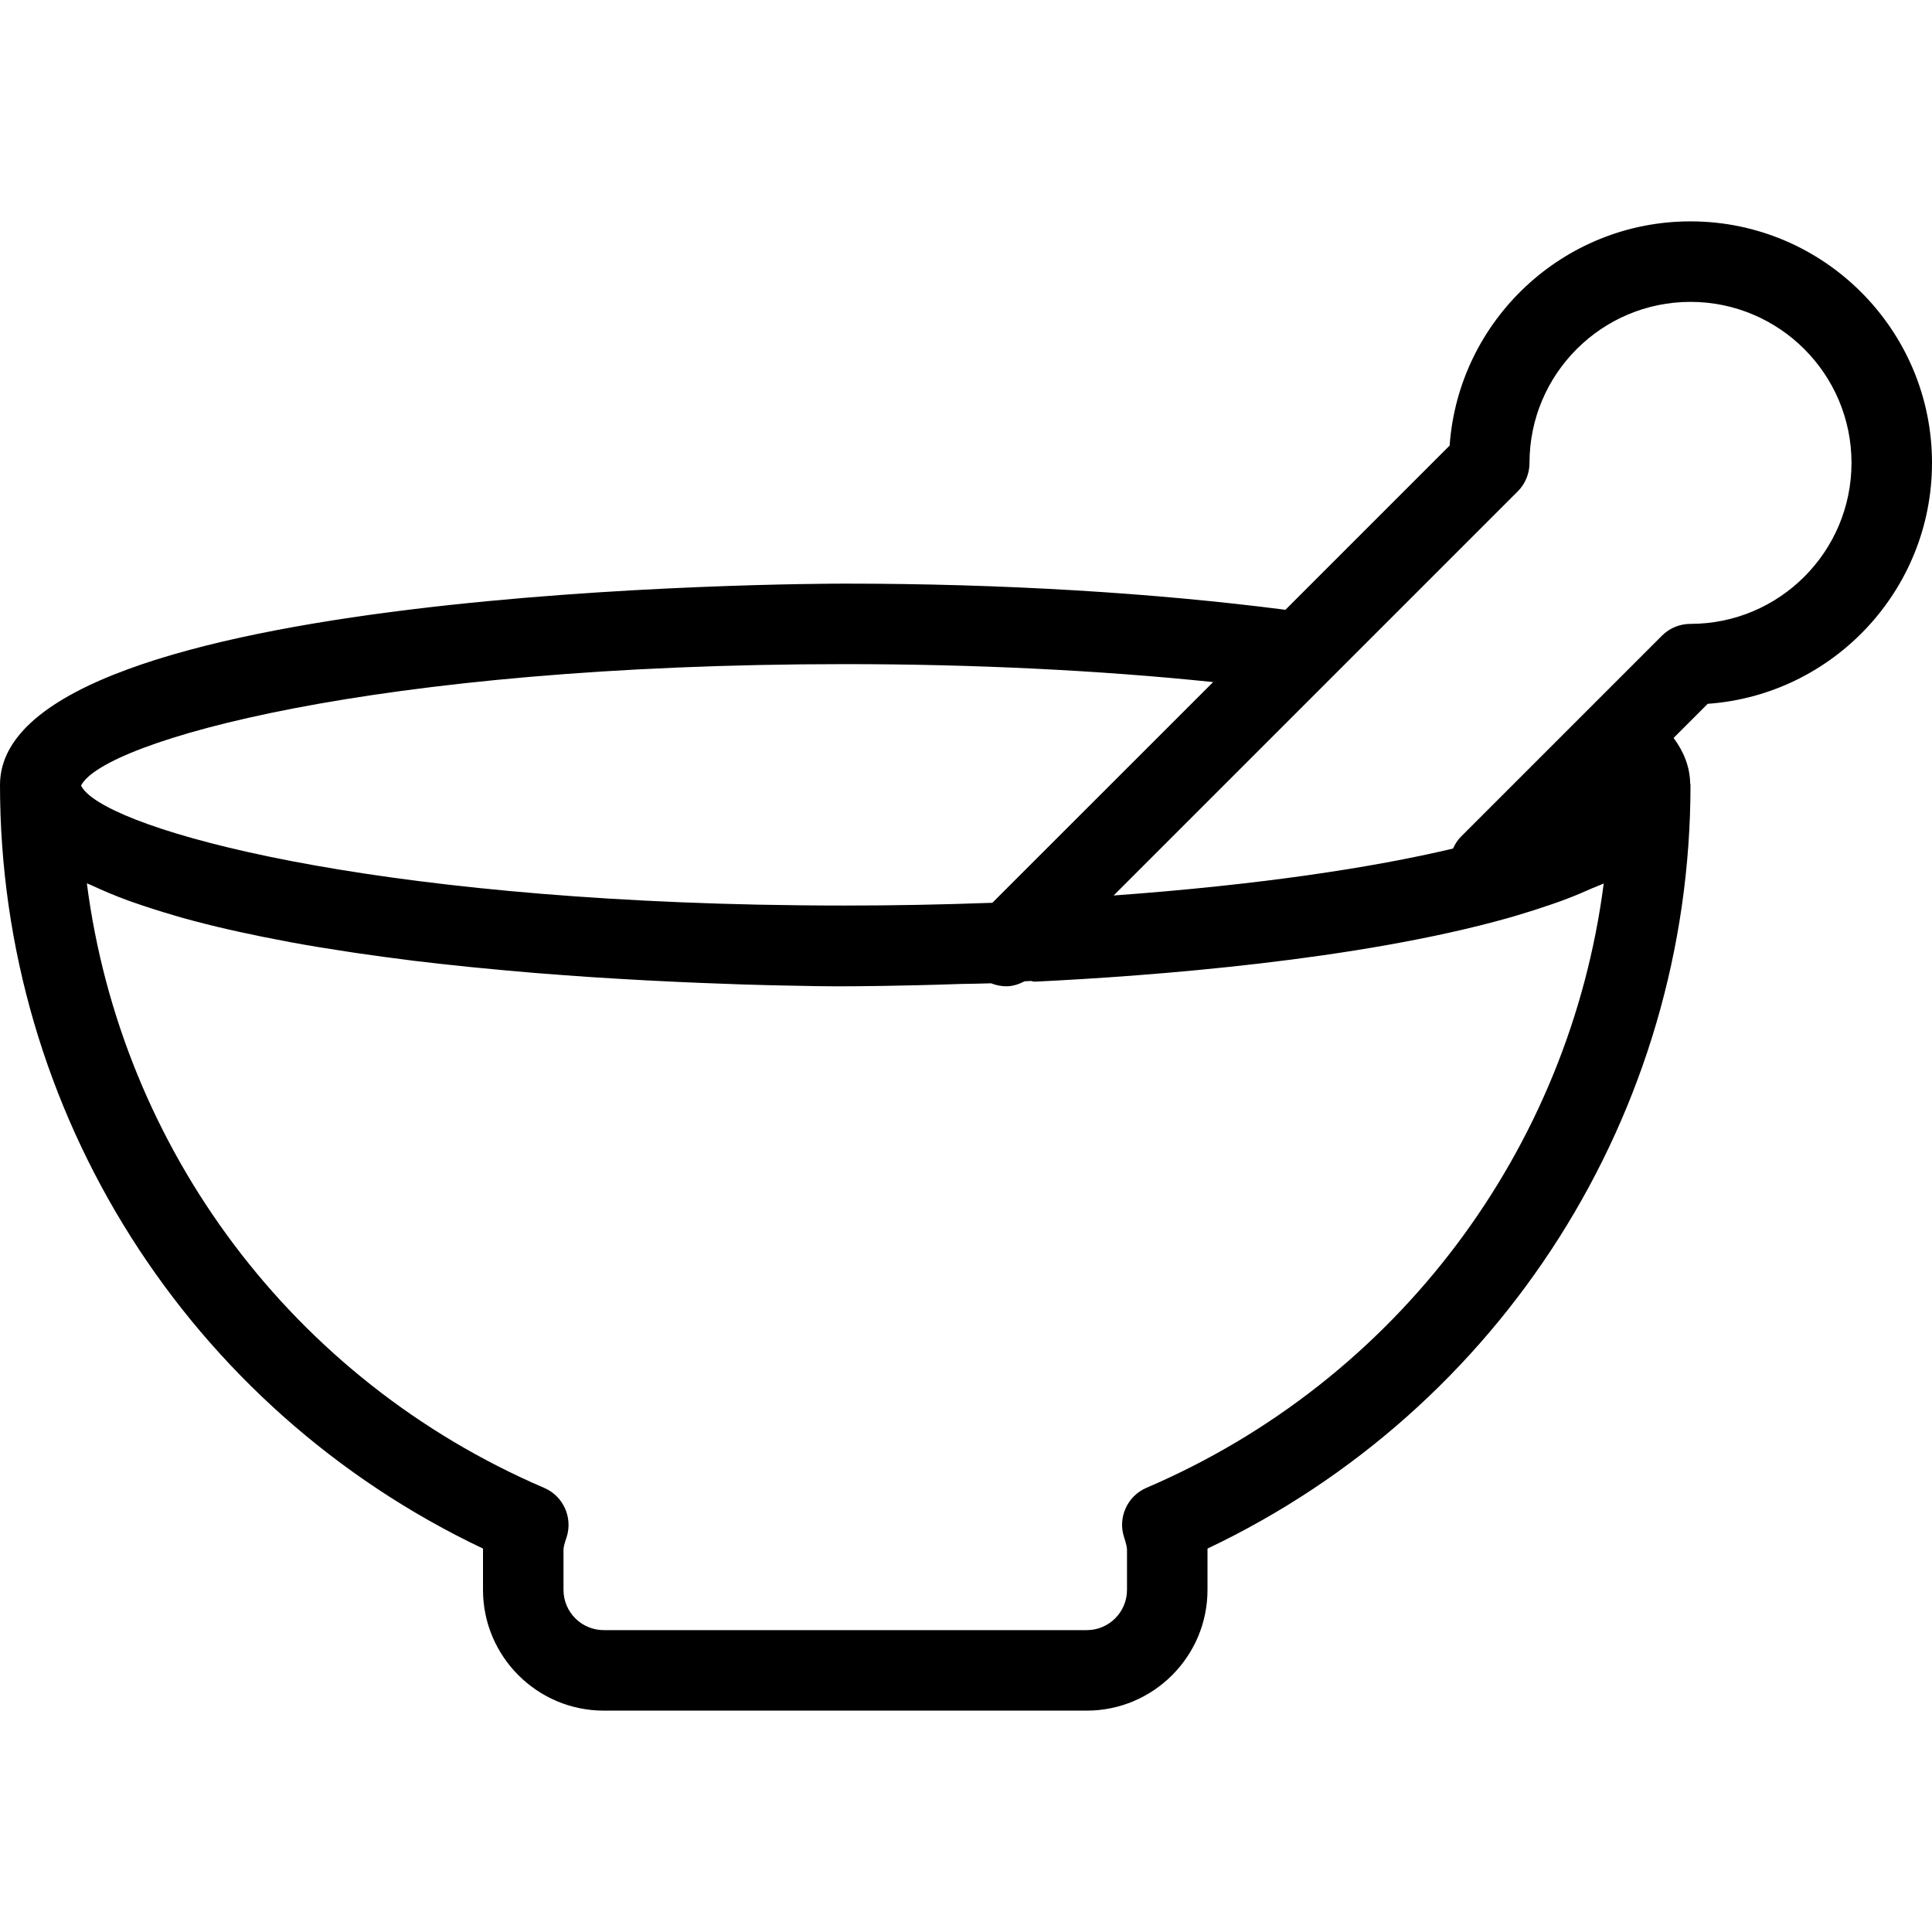 <?xml version="1.0" encoding="iso-8859-1"?>
<!-- Generator: Adobe Illustrator 19.0.0, SVG Export Plug-In . SVG Version: 6.00 Build 0)  -->
<svg version="1.1" id="Layer_1" xmlns="http://www.w3.org/2000/svg" xmlns:xlink="http://www.w3.org/1999/xlink" x="0px" y="0px"
	 viewBox="0 0 24 24" style="enable-background:new 0 0 24 24;" xml:space="preserve">
<g>
	<g>
		<path d="M21,2.75c-1.582,0-2.882,1.231-2.992,2.785l-2.04,2.04C14.332,7.364,12.453,7.25,10.5,7.25C10.072,7.25,0,7.278,0,9.75
			c0,4.07,2.342,7.751,6,9.487v0.513c0,0.827,0.673,1.5,1.5,1.5h6c0.827,0,1.5-0.673,1.5-1.5v-0.513c3.658-1.736,6-5.417,6-9.487
			c0-0.007-0.004-0.013-0.004-0.02C20.992,9.53,20.92,9.342,20.79,9.167l0.424-0.424C22.768,8.633,24,7.333,24,5.75
			C24,4.096,22.654,2.75,21,2.75z M10.5,8.25c1.607,0,3.166,0.077,4.57,0.223l-2.743,2.742c-0.013,0-0.026,0.001-0.038,0.001
			c-0.581,0.021-1.177,0.033-1.789,0.033c-0.37,0-0.73-0.004-1.08-0.011c-5.214-0.109-8.176-0.987-8.413-1.479
			C1.278,9.21,4.632,8.25,10.5,8.25z M14.242,18.482c-0.238,0.102-0.359,0.369-0.278,0.615C13.982,19.153,14,19.214,14,19.25v0.5
			c0,0.276-0.224,0.5-0.5,0.5h-6c-0.276,0-0.5-0.224-0.5-0.5v-0.5c0-0.036,0.019-0.097,0.038-0.152
			c0.08-0.246-0.04-0.513-0.278-0.615c-3.119-1.338-5.255-4.208-5.681-7.51c0.017,0.008,0.038,0.015,0.055,0.023
			c0.146,0.068,0.299,0.133,0.466,0.194c0.018,0.006,0.037,0.012,0.055,0.019c0.159,0.056,0.326,0.109,0.5,0.16
			c0.037,0.011,0.074,0.022,0.112,0.033c0.188,0.052,0.382,0.101,0.584,0.147c0.038,0.009,0.078,0.017,0.117,0.026
			c0.191,0.042,0.387,0.082,0.587,0.119c0.024,0.004,0.047,0.009,0.072,0.014c0.218,0.04,0.44,0.076,0.664,0.11
			c0.046,0.007,0.092,0.014,0.138,0.021c0.228,0.033,0.456,0.065,0.687,0.093c0.004,0,0.009,0.001,0.013,0.002
			c0.232,0.028,0.463,0.053,0.694,0.077c0.038,0.004,0.075,0.008,0.113,0.011c0.229,0.023,0.456,0.043,0.68,0.062
			c0.029,0.002,0.057,0.004,0.086,0.007c0.213,0.017,0.422,0.032,0.626,0.046c0.021,0.001,0.043,0.003,0.064,0.004
			c0.216,0.014,0.424,0.026,0.626,0.037c0.033,0.002,0.066,0.003,0.099,0.005c0.404,0.021,0.774,0.035,1.097,0.046
			c0.024,0.001,0.049,0.002,0.072,0.002c0.154,0.005,0.297,0.008,0.426,0.011c0.022,0,0.039,0.001,0.06,0.001
			c0.115,0.002,0.219,0.004,0.31,0.006c0.013,0,0.025,0,0.037,0.001c0.093,0.001,0.168,0.002,0.23,0.002c0.024,0,0.036,0,0.055,0
			c0.044,0,0.08,0,0.097,0h0.001c0.093,0,0.646-0.002,1.442-0.029c0.121-0.003,0.249-0.003,0.368-0.008
			c0.06,0.024,0.125,0.037,0.189,0.037c0.079,0,0.155-0.025,0.227-0.062c0.027-0.001,0.052-0.002,0.078-0.004
			c0.014,0.001,0.025,0.008,0.039,0.008h0.024c1.441-0.07,4.003-0.265,5.868-0.791c0.031-0.008,0.06-0.017,0.09-0.026
			c0.156-0.046,0.306-0.094,0.45-0.144c0.065-0.022,0.129-0.045,0.191-0.069c0.106-0.04,0.205-0.083,0.302-0.126
			c0.049-0.022,0.105-0.041,0.152-0.063C19.496,14.275,17.361,17.145,14.242,18.482z M21,7.75c-0.133,0-0.26,0.052-0.354,0.146
			l-2.5,2.5c-0.043,0.043-0.072,0.093-0.096,0.145c-0.997,0.237-2.409,0.452-4.216,0.583l5.02-5.02C18.948,6.01,19,5.883,19,5.75
			c0-1.103,0.897-2,2-2c1.103,0,2,0.897,2,2C23,6.854,22.104,7.75,21,7.75z"/>
	</g>
</g>
</svg>
